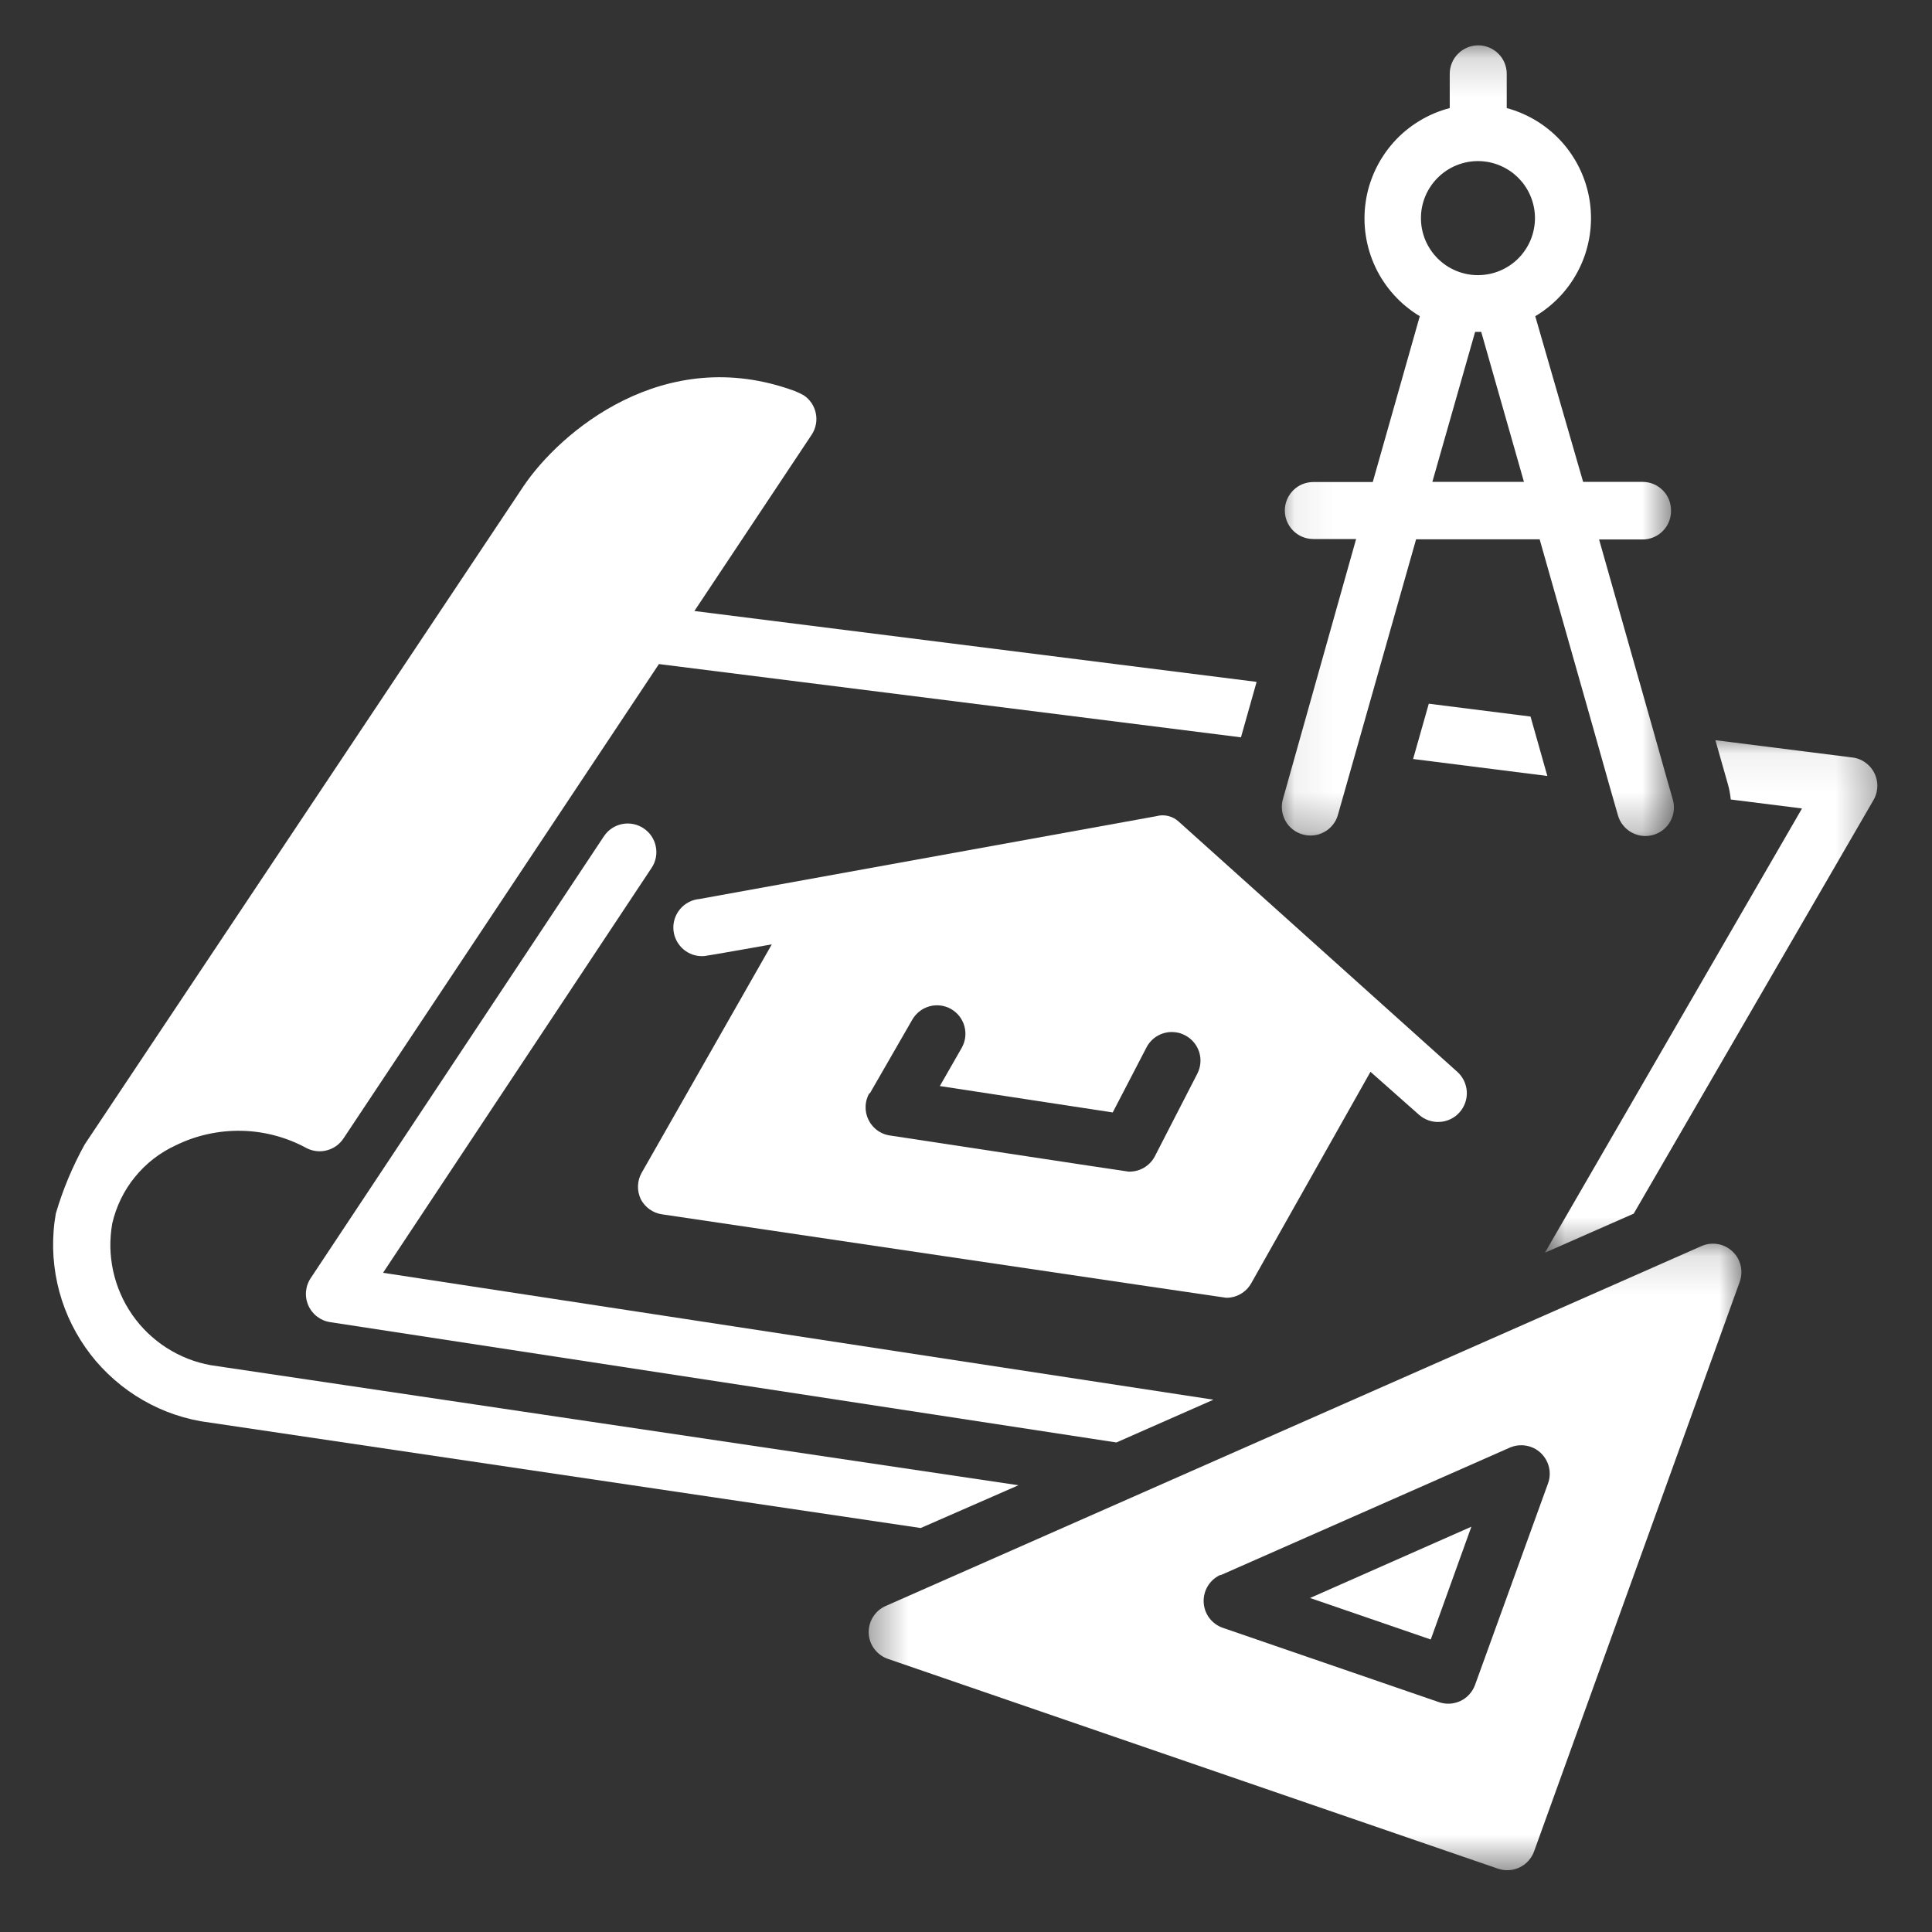 <svg width="50" height="50" viewBox="0 0 50 50" fill="none" xmlns="http://www.w3.org/2000/svg">
<rect x="0" y="0" width="50" height="50" fill="#333333" stroke="none"/>
<mask id="mask0_457_1136" style="mask-type:luminance" maskUnits="userSpaceOnUse" x="33" y="1" width="11" height="21">
<path d="M33.067 1.173H43.334V21.733H33.067V1.173Z" fill="white"/>
</mask>
<g mask="url(#mask0_457_1136)">
<path d="M43.246 13.209C43.246 13.16 43.242 13.112 43.232 13.065C43.223 13.017 43.209 12.971 43.191 12.926C43.172 12.881 43.149 12.839 43.123 12.798C43.095 12.758 43.065 12.721 43.031 12.687C42.996 12.653 42.959 12.622 42.919 12.595C42.879 12.568 42.836 12.545 42.791 12.527C42.746 12.508 42.701 12.494 42.653 12.485C42.605 12.476 42.557 12.471 42.509 12.471H40.971L39.732 8.183C39.856 8.11 39.974 8.028 40.086 7.936C40.197 7.845 40.302 7.747 40.4 7.641C40.497 7.534 40.586 7.421 40.667 7.302C40.748 7.182 40.819 7.058 40.882 6.928C40.945 6.798 40.998 6.664 41.041 6.527C41.083 6.389 41.116 6.249 41.139 6.106C41.161 5.964 41.173 5.82 41.175 5.676C41.176 5.532 41.167 5.389 41.148 5.245C41.128 5.103 41.098 4.962 41.058 4.823C41.018 4.685 40.968 4.55 40.908 4.419C40.848 4.287 40.779 4.161 40.7 4.041C40.622 3.919 40.535 3.805 40.44 3.696C40.344 3.588 40.242 3.487 40.132 3.394C40.022 3.301 39.906 3.216 39.783 3.14C39.661 3.064 39.533 2.997 39.401 2.94C39.269 2.882 39.133 2.834 38.994 2.797V1.911C38.994 1.862 38.99 1.815 38.98 1.767C38.97 1.72 38.956 1.673 38.938 1.629C38.919 1.584 38.897 1.542 38.87 1.501C38.843 1.461 38.813 1.423 38.778 1.39C38.744 1.355 38.706 1.324 38.666 1.298C38.626 1.271 38.583 1.248 38.539 1.23C38.494 1.211 38.448 1.197 38.401 1.187C38.353 1.178 38.305 1.173 38.256 1.173C38.208 1.173 38.16 1.178 38.113 1.187C38.065 1.197 38.019 1.211 37.974 1.23C37.929 1.248 37.887 1.271 37.846 1.298C37.806 1.324 37.769 1.355 37.735 1.39C37.701 1.423 37.67 1.461 37.643 1.501C37.616 1.542 37.593 1.584 37.575 1.629C37.556 1.673 37.542 1.72 37.533 1.767C37.523 1.815 37.519 1.862 37.519 1.911V2.797C37.379 2.833 37.243 2.88 37.11 2.936C36.977 2.993 36.849 3.058 36.726 3.134C36.602 3.209 36.485 3.293 36.374 3.385C36.263 3.478 36.159 3.578 36.063 3.686C35.967 3.794 35.879 3.908 35.8 4.029C35.72 4.149 35.65 4.275 35.589 4.406C35.528 4.537 35.477 4.672 35.435 4.81C35.394 4.949 35.363 5.09 35.343 5.233C35.322 5.376 35.312 5.519 35.313 5.664C35.313 5.808 35.324 5.952 35.346 6.095C35.368 6.238 35.4 6.379 35.442 6.517C35.484 6.655 35.536 6.789 35.598 6.92C35.66 7.051 35.731 7.176 35.812 7.296C35.892 7.416 35.981 7.529 36.078 7.636C36.175 7.743 36.279 7.843 36.391 7.934C36.503 8.026 36.62 8.109 36.744 8.183L35.527 12.475H33.989C33.941 12.475 33.893 12.479 33.845 12.489C33.797 12.498 33.752 12.512 33.707 12.53C33.662 12.549 33.619 12.571 33.579 12.598C33.539 12.626 33.502 12.656 33.467 12.69C33.433 12.725 33.402 12.762 33.376 12.802C33.349 12.842 33.326 12.885 33.307 12.93C33.289 12.975 33.275 13.021 33.265 13.068C33.256 13.116 33.251 13.164 33.251 13.213C33.251 13.261 33.256 13.309 33.265 13.356C33.275 13.404 33.289 13.45 33.307 13.495C33.326 13.54 33.349 13.582 33.376 13.622C33.402 13.663 33.433 13.7 33.467 13.734C33.502 13.769 33.539 13.799 33.579 13.826C33.619 13.853 33.662 13.876 33.707 13.894C33.752 13.912 33.797 13.927 33.845 13.936C33.893 13.945 33.941 13.95 33.989 13.95H35.096L33.2 20.688C33.187 20.734 33.179 20.781 33.175 20.83C33.172 20.878 33.173 20.926 33.179 20.974C33.184 21.022 33.195 21.069 33.211 21.115C33.226 21.161 33.245 21.205 33.269 21.247C33.292 21.289 33.32 21.329 33.352 21.366C33.383 21.402 33.418 21.435 33.456 21.465C33.494 21.495 33.535 21.521 33.578 21.543C33.621 21.565 33.666 21.582 33.713 21.595C33.759 21.608 33.806 21.617 33.854 21.621C33.902 21.625 33.95 21.625 33.998 21.619C34.045 21.614 34.092 21.604 34.138 21.59C34.184 21.575 34.228 21.556 34.27 21.533C34.313 21.51 34.352 21.483 34.389 21.453C34.426 21.421 34.46 21.387 34.49 21.35C34.52 21.312 34.547 21.272 34.569 21.23C34.592 21.188 34.61 21.143 34.623 21.097L36.648 13.958H39.846L41.207 18.754L41.642 20.296L41.871 21.097C41.884 21.144 41.902 21.189 41.923 21.232C41.945 21.275 41.971 21.316 42.002 21.354C42.031 21.392 42.065 21.427 42.102 21.458C42.139 21.49 42.178 21.518 42.22 21.541C42.263 21.565 42.307 21.584 42.353 21.599C42.399 21.615 42.446 21.625 42.494 21.631C42.542 21.637 42.591 21.637 42.639 21.634C42.688 21.63 42.735 21.622 42.782 21.609C42.828 21.596 42.873 21.578 42.917 21.556C42.96 21.534 43.001 21.508 43.039 21.479C43.077 21.448 43.111 21.415 43.143 21.378C43.175 21.342 43.203 21.302 43.226 21.26C43.25 21.217 43.27 21.173 43.285 21.127C43.3 21.081 43.31 21.034 43.316 20.986C43.322 20.938 43.323 20.89 43.319 20.841C43.316 20.793 43.307 20.745 43.294 20.698L43.143 20.171L42.801 18.957L41.384 13.961H42.491C42.54 13.963 42.59 13.959 42.639 13.95C42.688 13.941 42.736 13.928 42.782 13.909C42.828 13.891 42.873 13.868 42.914 13.841C42.956 13.813 42.994 13.782 43.029 13.747C43.065 13.711 43.096 13.673 43.124 13.632C43.151 13.59 43.175 13.546 43.193 13.5C43.212 13.454 43.226 13.406 43.234 13.357C43.244 13.308 43.248 13.258 43.246 13.209ZM37.069 12.471L38.176 8.589H38.334L39.44 12.471H37.069ZM38.249 7.121C38.152 7.121 38.056 7.111 37.962 7.093C37.866 7.073 37.774 7.046 37.684 7.008C37.595 6.971 37.51 6.926 37.429 6.872C37.349 6.818 37.275 6.757 37.206 6.689C37.138 6.62 37.076 6.545 37.023 6.465C36.969 6.384 36.923 6.299 36.886 6.21C36.849 6.12 36.821 6.028 36.802 5.933C36.783 5.838 36.774 5.742 36.774 5.645C36.774 5.548 36.783 5.452 36.802 5.357C36.821 5.262 36.849 5.17 36.886 5.08C36.923 4.991 36.969 4.906 37.023 4.825C37.076 4.745 37.138 4.67 37.206 4.602C37.275 4.533 37.349 4.472 37.429 4.418C37.51 4.364 37.595 4.319 37.684 4.282C37.774 4.244 37.866 4.217 37.962 4.197C38.056 4.179 38.152 4.169 38.249 4.169C38.346 4.169 38.442 4.179 38.537 4.197C38.632 4.217 38.724 4.244 38.814 4.282C38.903 4.319 38.988 4.364 39.069 4.418C39.149 4.472 39.224 4.533 39.292 4.602C39.361 4.67 39.422 4.745 39.476 4.825C39.53 4.906 39.575 4.991 39.612 5.08C39.649 5.17 39.677 5.262 39.696 5.357C39.715 5.452 39.725 5.548 39.725 5.645C39.725 5.742 39.715 5.837 39.696 5.932C39.678 6.027 39.65 6.119 39.613 6.208C39.576 6.297 39.531 6.382 39.477 6.462C39.424 6.543 39.363 6.618 39.295 6.686C39.227 6.755 39.153 6.816 39.072 6.87C38.992 6.923 38.908 6.969 38.819 7.006C38.73 7.044 38.638 7.072 38.543 7.091C38.449 7.11 38.353 7.12 38.256 7.121H38.249Z" fill="white"/>
</g>
<path d="M16.655 21.436C16.614 21.409 16.572 21.387 16.527 21.368C16.482 21.349 16.436 21.335 16.388 21.326C16.34 21.317 16.292 21.312 16.243 21.312C16.195 21.312 16.147 21.317 16.099 21.327C16.052 21.336 16.005 21.35 15.961 21.369C15.916 21.387 15.873 21.41 15.833 21.438C15.792 21.465 15.755 21.496 15.721 21.53C15.687 21.565 15.656 21.603 15.629 21.643L8.039 33.081C8.022 33.106 8.007 33.133 7.993 33.16C7.98 33.188 7.968 33.217 7.957 33.246C7.948 33.275 7.939 33.305 7.933 33.335C7.927 33.365 7.922 33.396 7.919 33.427C7.917 33.457 7.916 33.488 7.918 33.519C7.919 33.55 7.922 33.58 7.927 33.61C7.932 33.641 7.94 33.671 7.949 33.7C7.957 33.73 7.968 33.759 7.981 33.787C7.993 33.815 8.007 33.843 8.024 33.869C8.039 33.895 8.057 33.921 8.076 33.945C8.095 33.969 8.116 33.992 8.138 34.014C8.16 34.035 8.183 34.056 8.207 34.074C8.232 34.093 8.258 34.11 8.285 34.126C8.311 34.141 8.339 34.155 8.367 34.167C8.395 34.179 8.425 34.189 8.454 34.197C8.484 34.206 8.514 34.212 8.544 34.217L28.892 37.331L31.404 36.224L9.913 32.94L16.865 22.458C16.892 22.418 16.914 22.375 16.933 22.33C16.951 22.285 16.964 22.239 16.974 22.192C16.983 22.144 16.987 22.096 16.987 22.047C16.986 21.999 16.981 21.951 16.971 21.904C16.962 21.856 16.948 21.81 16.929 21.766C16.91 21.721 16.887 21.679 16.86 21.639C16.832 21.598 16.802 21.561 16.767 21.527C16.733 21.493 16.695 21.463 16.655 21.436Z" fill="white"/>
<path d="M1.445 31.405C1.418 31.555 1.399 31.705 1.388 31.856C1.376 32.008 1.372 32.159 1.375 32.311C1.378 32.462 1.389 32.614 1.407 32.764C1.425 32.915 1.45 33.064 1.483 33.212C1.515 33.36 1.555 33.507 1.602 33.651C1.649 33.795 1.703 33.937 1.764 34.076C1.825 34.215 1.892 34.35 1.967 34.483C2.041 34.615 2.121 34.743 2.208 34.868C2.294 34.992 2.387 35.112 2.485 35.228C2.584 35.343 2.688 35.453 2.797 35.558C2.907 35.663 3.021 35.763 3.14 35.857C3.259 35.951 3.382 36.039 3.51 36.121C3.638 36.203 3.769 36.278 3.904 36.347C4.039 36.416 4.177 36.478 4.318 36.534C4.459 36.589 4.603 36.638 4.749 36.679C4.895 36.72 5.043 36.754 5.192 36.781L23.828 39.545L26.358 38.438L5.454 35.331C5.352 35.312 5.252 35.29 5.152 35.261C5.053 35.233 4.955 35.2 4.858 35.162C4.763 35.124 4.668 35.081 4.576 35.034C4.484 34.987 4.395 34.935 4.308 34.88C4.221 34.824 4.137 34.764 4.056 34.7C3.975 34.635 3.897 34.568 3.822 34.496C3.748 34.424 3.678 34.349 3.61 34.27C3.543 34.191 3.48 34.109 3.421 34.025C3.363 33.94 3.308 33.852 3.257 33.762C3.207 33.671 3.161 33.579 3.12 33.484C3.078 33.39 3.042 33.293 3.01 33.194C2.978 33.096 2.951 32.996 2.929 32.895C2.907 32.794 2.89 32.693 2.878 32.59C2.866 32.487 2.858 32.384 2.856 32.281C2.855 32.178 2.857 32.074 2.866 31.971C2.874 31.868 2.887 31.766 2.905 31.663C2.956 31.444 3.03 31.232 3.129 31.029C3.228 30.826 3.348 30.637 3.491 30.462C3.633 30.287 3.793 30.13 3.971 29.991C4.15 29.853 4.342 29.736 4.546 29.642C4.811 29.512 5.088 29.415 5.377 29.351C5.665 29.288 5.957 29.259 6.252 29.265C6.547 29.271 6.838 29.313 7.123 29.389C7.408 29.465 7.68 29.574 7.94 29.716C8.02 29.756 8.105 29.782 8.195 29.791C8.285 29.8 8.374 29.794 8.461 29.77C8.548 29.747 8.629 29.709 8.703 29.657C8.776 29.604 8.838 29.54 8.888 29.465L17.053 17.186L32.116 19.082L32.521 17.647L17.971 15.813L21.007 11.249C21.033 11.209 21.056 11.166 21.074 11.121C21.092 11.077 21.106 11.03 21.115 10.983C21.125 10.935 21.129 10.887 21.128 10.838C21.128 10.79 21.123 10.742 21.113 10.695C21.104 10.647 21.089 10.602 21.07 10.557C21.052 10.512 21.029 10.47 21.002 10.43C20.974 10.39 20.943 10.353 20.909 10.318C20.875 10.284 20.837 10.254 20.796 10.228C20.723 10.187 20.646 10.151 20.568 10.12C17.186 8.873 14.49 11.183 13.545 12.588L2.193 29.616C1.878 30.185 1.628 30.781 1.445 31.405Z" fill="white"/>
<mask id="mask1_457_1136" style="mask-type:luminance" maskUnits="userSpaceOnUse" x="39" y="19" width="10" height="14">
<path d="M39.867 19.067H48.663V32.533H39.867V19.067Z" fill="white"/>
</mask>
<g mask="url(#mask1_457_1136)">
<path d="M42.28 31.409L48.484 20.709C48.5 20.683 48.513 20.656 48.525 20.628C48.538 20.6 48.547 20.571 48.556 20.542C48.565 20.512 48.572 20.483 48.576 20.453C48.581 20.422 48.584 20.392 48.585 20.361C48.586 20.331 48.586 20.3 48.583 20.27C48.58 20.24 48.576 20.209 48.569 20.18C48.563 20.149 48.554 20.12 48.544 20.092C48.534 20.062 48.522 20.034 48.508 20.007C48.495 19.98 48.48 19.954 48.463 19.928C48.446 19.903 48.428 19.878 48.408 19.855C48.388 19.832 48.367 19.81 48.344 19.789C48.322 19.769 48.297 19.75 48.273 19.732C48.248 19.715 48.222 19.698 48.195 19.684C48.168 19.67 48.14 19.657 48.112 19.646C48.083 19.635 48.054 19.626 48.024 19.619C47.995 19.611 47.965 19.606 47.934 19.603L44.394 19.156L44.718 20.296C44.755 20.425 44.779 20.557 44.792 20.691L46.636 20.923L39.982 32.42L42.28 31.409Z" fill="white"/>
</g>
<path d="M39.61 18.544L36.977 18.212L36.571 19.643L40.045 20.082L39.61 18.544Z" fill="white"/>
<path d="M38.079 39.511L33.904 41.356L37.028 42.43L38.079 39.511Z" fill="white"/>
<mask id="mask2_457_1136" style="mask-type:luminance" maskUnits="userSpaceOnUse" x="22" y="32" width="24" height="17">
<path d="M22.4 32.133H45.2V48.473H22.4V32.133Z" fill="white"/>
</mask>
<g mask="url(#mask2_457_1136)">
<path d="M22.482 42.268C22.485 42.342 22.499 42.413 22.524 42.483C22.549 42.553 22.584 42.617 22.628 42.676C22.673 42.735 22.725 42.787 22.785 42.83C22.845 42.874 22.91 42.908 22.98 42.932L38.761 48.359C38.807 48.375 38.853 48.386 38.901 48.394C38.949 48.401 38.997 48.403 39.046 48.4C39.094 48.398 39.142 48.391 39.188 48.379C39.235 48.367 39.28 48.35 39.324 48.33C39.367 48.309 39.409 48.284 39.448 48.256C39.486 48.227 39.522 48.195 39.554 48.159C39.587 48.123 39.615 48.084 39.64 48.043C39.665 48.002 39.686 47.958 39.702 47.913L45.024 33.173C45.048 33.105 45.062 33.035 45.066 32.962C45.07 32.891 45.064 32.819 45.047 32.749C45.029 32.679 45.003 32.612 44.967 32.55C44.93 32.488 44.885 32.432 44.832 32.383C44.779 32.334 44.72 32.293 44.655 32.261C44.59 32.229 44.522 32.207 44.45 32.196C44.379 32.184 44.307 32.183 44.235 32.192C44.163 32.201 44.095 32.221 44.029 32.251L22.921 41.563C22.853 41.593 22.791 41.632 22.735 41.68C22.68 41.729 22.632 41.785 22.593 41.847C22.553 41.91 22.525 41.978 22.506 42.049C22.487 42.121 22.479 42.194 22.482 42.268ZM31.588 40.766L39.068 37.467C39.134 37.438 39.203 37.418 39.275 37.409C39.347 37.4 39.418 37.401 39.489 37.413C39.561 37.425 39.63 37.446 39.695 37.478C39.76 37.51 39.819 37.551 39.872 37.6C39.924 37.65 39.969 37.705 40.006 37.768C40.042 37.83 40.069 37.896 40.086 37.966C40.103 38.036 40.11 38.107 40.106 38.18C40.102 38.252 40.088 38.322 40.063 38.39L38.175 43.603C38.159 43.648 38.138 43.692 38.113 43.733C38.088 43.775 38.06 43.813 38.027 43.849C37.995 43.885 37.959 43.918 37.921 43.946C37.882 43.975 37.84 44 37.797 44.021C37.754 44.041 37.708 44.058 37.661 44.069C37.614 44.081 37.567 44.089 37.519 44.091C37.471 44.093 37.422 44.091 37.375 44.084C37.327 44.077 37.28 44.066 37.235 44.05L31.644 42.127C31.574 42.103 31.509 42.069 31.45 42.025C31.391 41.981 31.339 41.93 31.295 41.871C31.251 41.812 31.217 41.747 31.192 41.678C31.168 41.608 31.154 41.536 31.151 41.463C31.148 41.389 31.155 41.317 31.174 41.245C31.192 41.174 31.221 41.107 31.26 41.044C31.298 40.981 31.345 40.925 31.4 40.877C31.456 40.828 31.517 40.788 31.584 40.758L31.588 40.766Z" fill="white"/>
</g>
<path d="M16.584 31.037C16.64 31.143 16.717 31.231 16.815 31.3C16.914 31.369 17.023 31.412 17.142 31.428C17.142 31.428 31.695 33.586 31.732 33.586C31.865 33.587 31.989 33.555 32.105 33.489C32.22 33.423 32.311 33.332 32.378 33.217L35.468 27.738L36.718 28.845C36.755 28.878 36.794 28.907 36.836 28.932C36.878 28.957 36.922 28.978 36.968 28.994C37.014 29.01 37.062 29.022 37.11 29.029C37.158 29.036 37.207 29.038 37.256 29.035C37.305 29.033 37.353 29.026 37.4 29.014C37.448 29.002 37.493 28.985 37.538 28.964C37.581 28.943 37.623 28.918 37.663 28.889C37.702 28.859 37.738 28.827 37.77 28.79C37.803 28.754 37.832 28.715 37.857 28.672C37.882 28.63 37.902 28.587 37.919 28.54C37.935 28.494 37.947 28.447 37.954 28.398C37.961 28.35 37.963 28.302 37.961 28.253C37.958 28.204 37.95 28.156 37.938 28.108C37.926 28.061 37.91 28.015 37.889 27.971C37.867 27.927 37.842 27.885 37.813 27.846C37.783 27.807 37.751 27.771 37.714 27.738L30.512 21.27C30.433 21.196 30.342 21.145 30.238 21.119C30.133 21.093 30.029 21.094 29.925 21.123L18.101 23.266C18.052 23.271 18.005 23.28 17.958 23.293C17.911 23.307 17.866 23.326 17.824 23.348C17.78 23.37 17.74 23.397 17.702 23.428C17.664 23.458 17.63 23.492 17.599 23.529C17.567 23.567 17.54 23.607 17.517 23.649C17.493 23.692 17.475 23.737 17.46 23.783C17.445 23.83 17.436 23.877 17.43 23.925C17.426 23.974 17.425 24.022 17.429 24.071C17.433 24.119 17.443 24.167 17.456 24.213C17.471 24.26 17.488 24.305 17.511 24.348C17.534 24.391 17.56 24.432 17.591 24.469C17.621 24.507 17.655 24.542 17.692 24.573C17.73 24.604 17.77 24.631 17.813 24.655C17.855 24.678 17.9 24.697 17.946 24.712C17.992 24.726 18.04 24.736 18.088 24.741C18.137 24.746 18.185 24.746 18.233 24.742C18.278 24.742 19.974 24.44 19.974 24.44L16.607 30.35C16.547 30.456 16.515 30.569 16.511 30.691C16.508 30.812 16.532 30.927 16.584 31.037ZM22.504 28.31L23.611 26.387C23.634 26.346 23.663 26.307 23.694 26.271C23.726 26.234 23.761 26.202 23.799 26.172C23.836 26.143 23.877 26.117 23.92 26.095C23.963 26.074 24.008 26.057 24.054 26.044C24.1 26.031 24.147 26.023 24.195 26.019C24.243 26.016 24.291 26.017 24.339 26.022C24.386 26.028 24.433 26.038 24.479 26.054C24.525 26.068 24.568 26.087 24.61 26.111C24.652 26.135 24.692 26.163 24.728 26.194C24.765 26.226 24.798 26.26 24.828 26.298C24.858 26.337 24.884 26.377 24.905 26.42C24.927 26.463 24.945 26.508 24.958 26.555C24.971 26.602 24.979 26.649 24.983 26.697C24.987 26.745 24.986 26.793 24.98 26.841C24.974 26.889 24.964 26.936 24.949 26.982C24.933 27.028 24.914 27.072 24.891 27.115L24.323 28.107L28.797 28.79L29.671 27.107C29.693 27.064 29.719 27.023 29.75 26.985C29.78 26.947 29.814 26.913 29.851 26.881C29.889 26.85 29.928 26.822 29.971 26.799C30.014 26.776 30.058 26.757 30.105 26.742C30.151 26.728 30.199 26.718 30.247 26.712C30.296 26.707 30.344 26.707 30.392 26.712C30.441 26.716 30.489 26.725 30.536 26.738C30.582 26.753 30.627 26.771 30.67 26.794C30.713 26.816 30.753 26.842 30.791 26.872C30.829 26.902 30.863 26.936 30.894 26.973C30.926 27.01 30.953 27.049 30.976 27.092C31 27.134 31.019 27.178 31.034 27.224C31.048 27.27 31.058 27.317 31.064 27.365C31.069 27.413 31.07 27.462 31.066 27.51C31.062 27.558 31.053 27.605 31.04 27.652C31.027 27.698 31.009 27.743 30.987 27.786L29.881 29.937C29.848 29.997 29.808 30.052 29.759 30.101C29.711 30.149 29.657 30.191 29.598 30.225C29.538 30.259 29.475 30.284 29.409 30.3C29.342 30.317 29.274 30.323 29.206 30.321C29.169 30.321 23.036 29.387 23.036 29.387C23.005 29.383 22.976 29.377 22.947 29.369C22.917 29.361 22.889 29.352 22.861 29.34C22.833 29.329 22.806 29.316 22.779 29.301C22.753 29.287 22.728 29.27 22.703 29.252C22.679 29.234 22.655 29.215 22.634 29.194C22.612 29.173 22.591 29.152 22.572 29.128C22.552 29.105 22.535 29.081 22.518 29.055C22.502 29.03 22.487 29.003 22.474 28.976C22.461 28.949 22.45 28.921 22.44 28.892C22.43 28.863 22.422 28.834 22.416 28.805C22.41 28.775 22.406 28.745 22.403 28.715C22.401 28.685 22.401 28.655 22.402 28.625C22.403 28.594 22.406 28.564 22.412 28.534C22.416 28.505 22.423 28.475 22.432 28.446C22.441 28.417 22.451 28.389 22.463 28.361C22.475 28.333 22.489 28.306 22.504 28.28V28.31Z" fill="white"/>
</svg>
